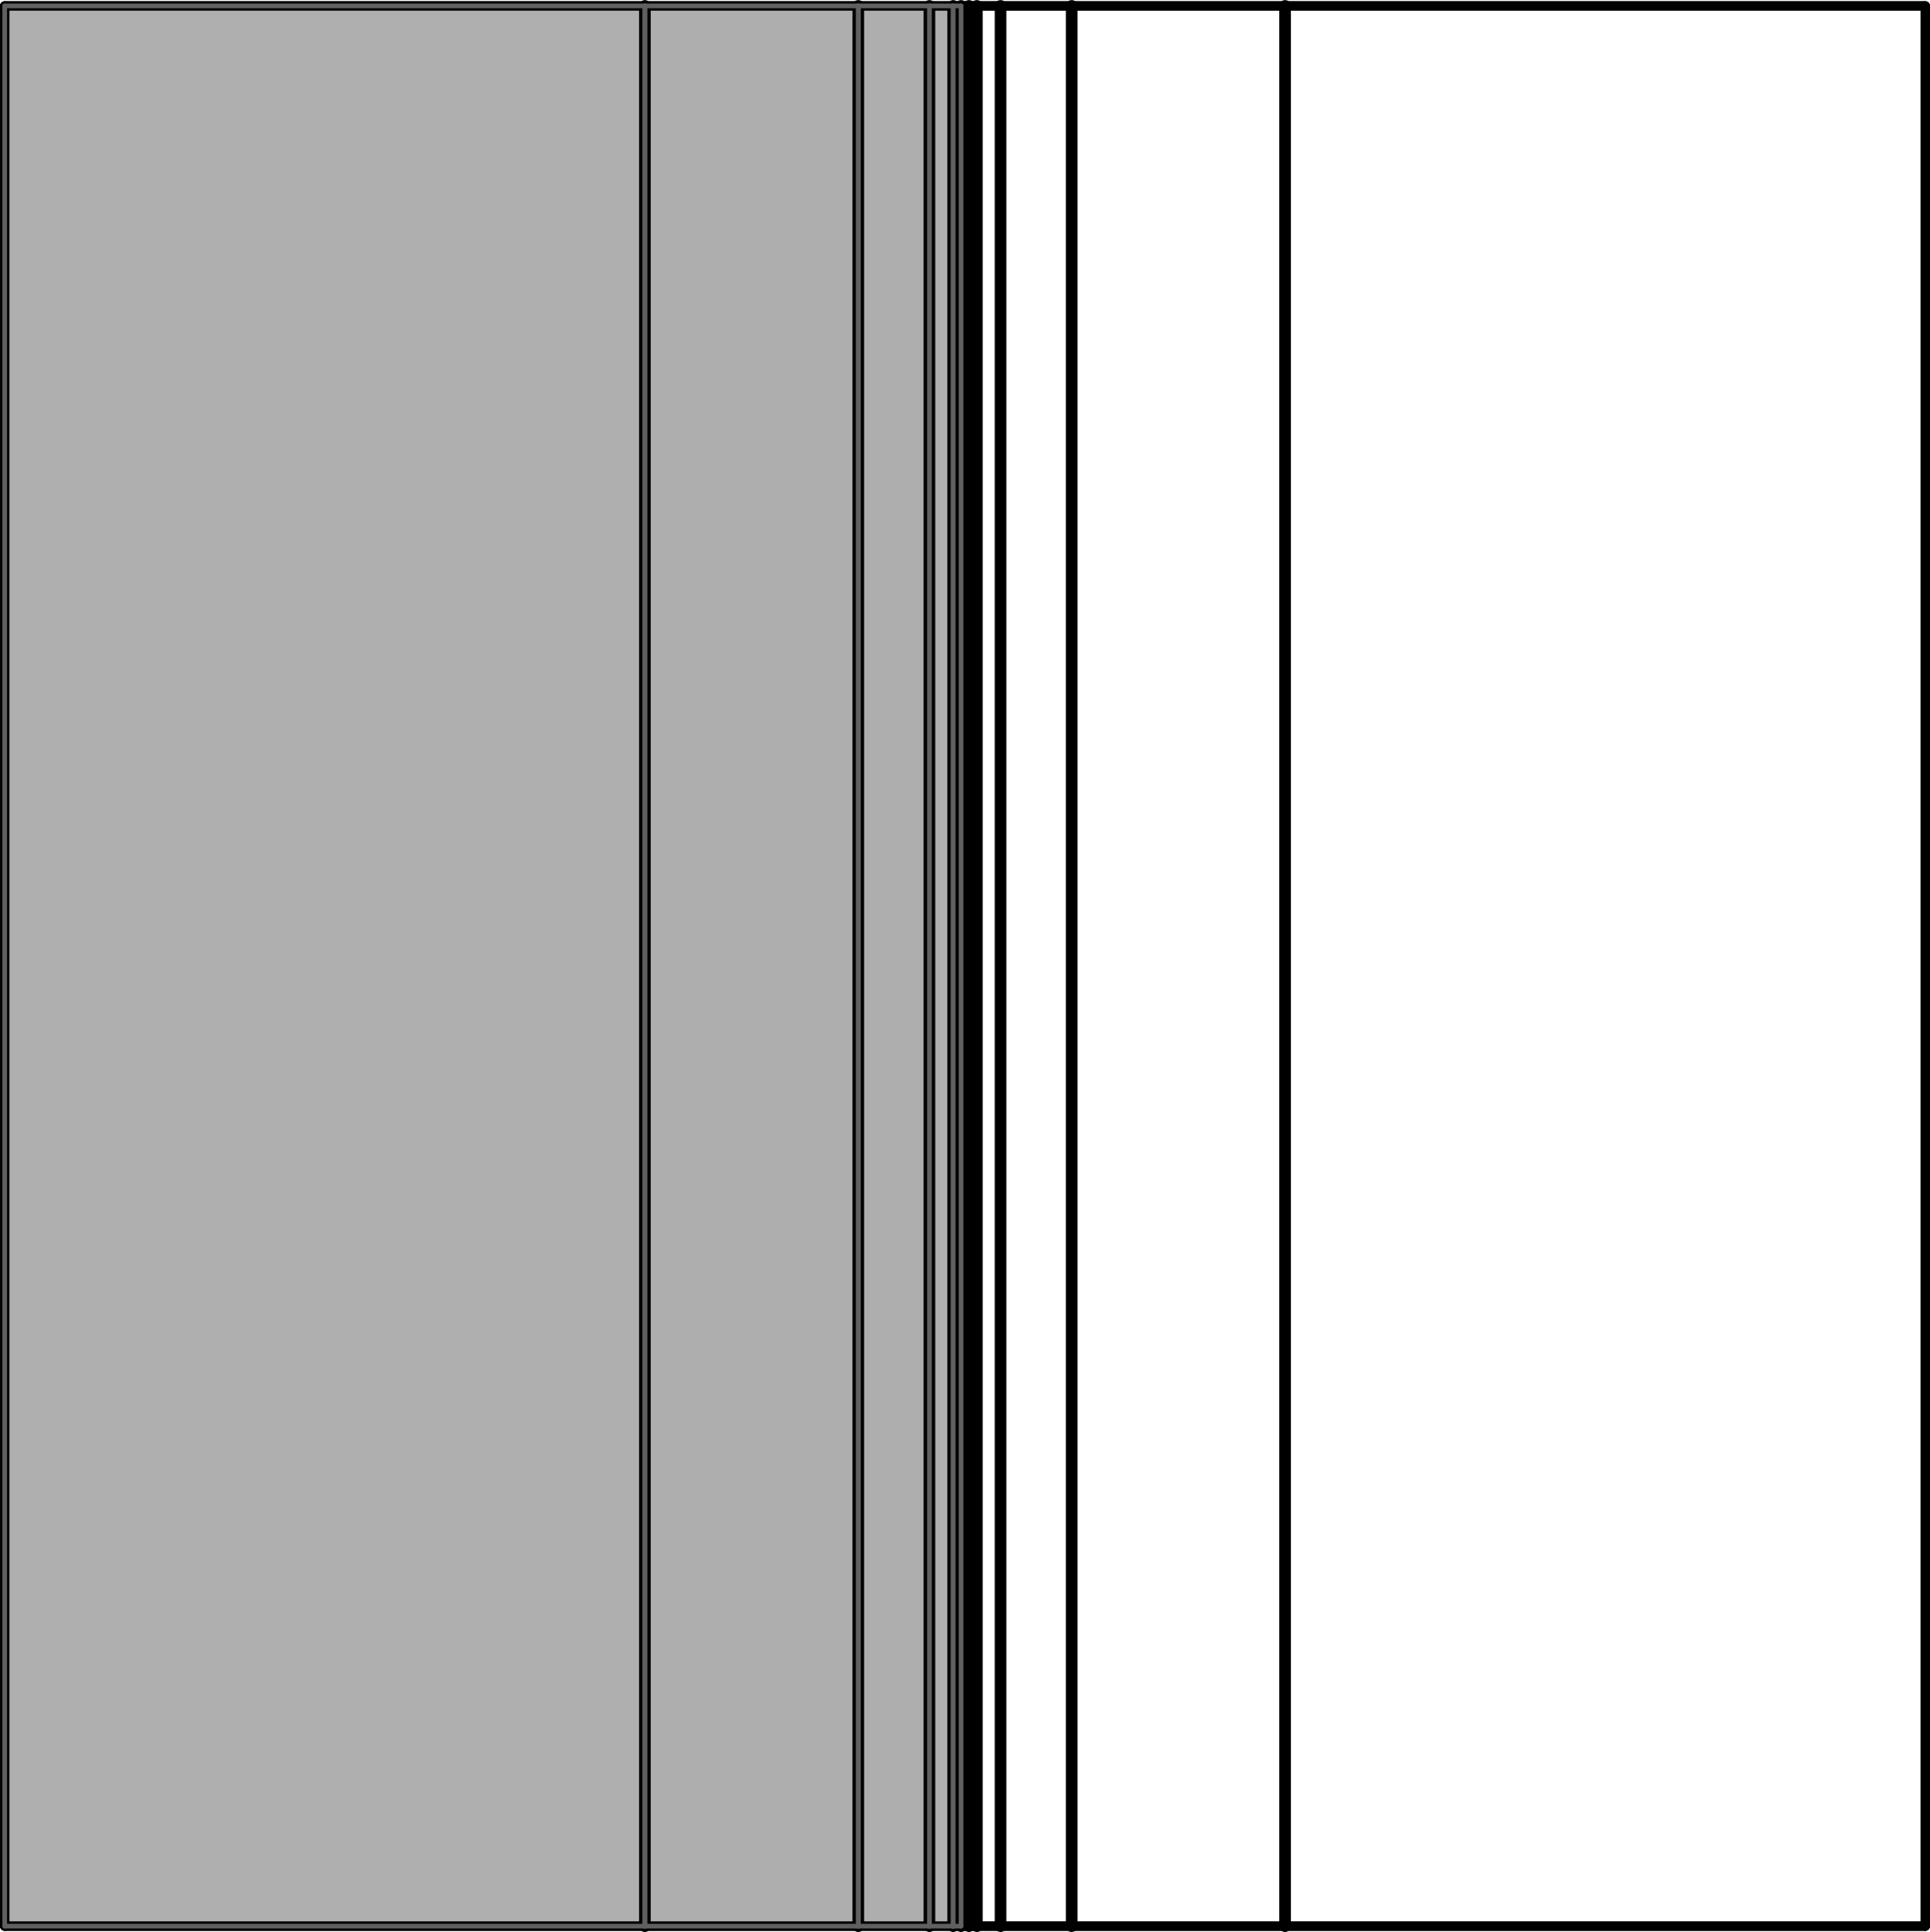 <?xml version='1.0' ?><svg xmlns:dc="http://purl.org/dc/elements/1.1/" xmlns:cc="http://creativecommons.org/ns#" xmlns:rdf="http://www.w3.org/1999/02/22-rdf-syntax-ns#" xmlns:svg="http://www.w3.org/2000/svg" xmlns="http://www.w3.org/2000/svg" id="svg528" version="1.1" width="375.59" height="376.054" viewBox="9.1 16.071 414.584 415.097" preserveAspectRatio="none">
  <defs id="defs532" />
  <title id="title2" />
  <g id="g526" stroke-linecap="square" stroke-miterlimit="10.000" stroke-width="1" stroke-dasharray="none" stroke-dashoffset="0" stroke-linejoin="miter">
    <g id="misc" />
    <g id="layer0">
      <clipPath id="clip1">
        <path id="path5" d="M 0 0 L 0 443.00 L 441.00 443.00 L 441.00 0 z" />
      </clipPath>
      <g id="g16" clip-path="url(#clip1)">
        <g id="g14" stroke="#000000" stroke-opacity="1" fill="none" stroke-linecap="round" stroke-width="2" stroke-linejoin="round">
          <path id="path8" d="M 10.114 429.90 L 422.67 429.90 L 422.67 17.339 L 10.114 17.339 z" />
          <title id="title10">Polygon poly1</title>
          <desc id="desc12">Polygon poly1: Polygon[A, B, 4]</desc>
        </g>
      </g>
      <clipPath id="clip2">
        <path id="path18" d="M 0 0 L 0 443.00 L 441.00 443.00 L 441.00 0 z" />
      </clipPath>
      <g id="g29" clip-path="url(#clip2)">
        <g id="g27" fill="#606060" stroke="none" fill-rule="evenodd" fill-opacity=".498">
          <path id="path21" d="M 10.114 17.339 L 147.63 17.339 L 147.63 429.90 L 10.114 429.90 z" />
          <title id="title23">Quadrilateral poly2</title>
          <desc id="desc25">Quadrilateral poly2: Polygon D, E, H, A</desc>
        </g>
      </g>
      <clipPath id="clip3">
        <path id="path31" d="M 0 0 L 0 443.00 L 441.00 443.00 L 441.00 0 z" />
      </clipPath>
      <g id="g42" clip-path="url(#clip3)">
        <g id="g40" fill="#606060" stroke="none" fill-rule="evenodd" fill-opacity=".51">
          <path id="path34" d="M 147.63 17.339 L 193.47 17.339 L 193.47 429.90 L 147.63 429.90 z" />
          <title id="title36">Quadrilateral poly3</title>
          <desc id="desc38">Quadrilateral poly3: Polygon E, I, K, H</desc>
        </g>
      </g>
      <clipPath id="clip4">
        <path id="path44" d="M 0 0 L 0 443.00 L 441.00 443.00 L 441.00 0 z" />
      </clipPath>
      <g id="g55" clip-path="url(#clip4)">
        <g id="g53" fill="#606060" stroke="none" fill-rule="evenodd" fill-opacity=".51">
          <path id="path47" d="M 193.47 17.339 L 208.75 17.339 L 208.75 429.90 L 193.47 429.90 z" />
          <title id="title49">Quadrilateral poly4</title>
          <desc id="desc51">Quadrilateral poly4: Polygon I, Q, M, K</desc>
        </g>
      </g>
      <clipPath id="clip5">
        <path id="path57" d="M 0 0 L 0 443.00 L 441.00 443.00 L 441.00 0 z" />
      </clipPath>
      <g id="g68" clip-path="url(#clip5)">
        <g id="g66" fill="#606060" stroke="none" fill-rule="evenodd" fill-opacity=".51">
          <path id="path60" d="M 208.75 17.339 L 213.85 17.339 L 213.85 429.90 L 208.75 429.90 z" />
          <title id="title62">Quadrilateral poly5</title>
          <desc id="desc64">Quadrilateral poly5: Polygon Q, R, P, M</desc>
        </g>
      </g>
      <clipPath id="clip6">
        <path id="path70" d="M 0 0 L 0 443.00 L 441.00 443.00 L 441.00 0 z" />
      </clipPath>
      <g id="g81" clip-path="url(#clip6)">
        <g id="g79" fill="#606060" stroke="none" fill-rule="evenodd" fill-opacity=".51">
          <path id="path73" d="M 213.85 17.339 L 215.54 17.339 L 215.54 429.90 L 213.85 429.90 z" />
          <title id="title75">Quadrilateral poly6</title>
          <desc id="desc77">Quadrilateral poly6: Polygon R, U, W, P</desc>
        </g>
      </g>
      <clipPath id="clip7">
        <path id="path83" d="M 0 0 L 0 443.00 L 441.00 443.00 L 441.00 0 z" />
      </clipPath>
      <g id="g94" clip-path="url(#clip7)">
        <g id="g92" stroke="#000000" stroke-opacity="1" fill="none" stroke-linecap="round" stroke-width="2" stroke-linejoin="round">
          <path id="path86" d="M 10.114 429.90 L 422.67 429.90" />
          <title id="title88">Segment f</title>
          <desc id="desc90">Segment f: Segment [A, B] of Polygon poly1</desc>
        </g>
      </g>
      <clipPath id="clip8">
        <path id="path96" d="M 0 0 L 0 443.00 L 441.00 443.00 L 441.00 0 z" />
      </clipPath>
      <g id="g107" clip-path="url(#clip8)">
        <g id="g105" stroke="#000000" stroke-opacity="1" fill="none" stroke-linecap="round" stroke-width="2" stroke-linejoin="round">
          <path id="path99" d="M 422.67 429.90 L 422.67 17.339" />
          <title id="title101">Segment g</title>
          <desc id="desc103">Segment g: Segment [B, C] of Polygon poly1</desc>
        </g>
      </g>
      <clipPath id="clip9">
        <path id="path109" d="M 0 0 L 0 443.00 L 441.00 443.00 L 441.00 0 z" />
      </clipPath>
      <g id="g120" clip-path="url(#clip9)">
        <g id="g118" stroke="#000000" stroke-opacity="1" fill="none" stroke-linecap="round" stroke-width="2" stroke-linejoin="round">
          <path id="path112" d="M 422.67 17.339 L 10.114 17.339" />
          <title id="title114">Segment h</title>
          <desc id="desc116">Segment h: Segment [C, D] of Polygon poly1</desc>
        </g>
      </g>
      <clipPath id="clip10">
        <path id="path122" d="M 0 0 L 0 443.00 L 441.00 443.00 L 441.00 0 z" />
      </clipPath>
      <g id="g133" clip-path="url(#clip10)">
        <g id="g131" stroke="#000000" stroke-opacity="1" fill="none" stroke-linecap="round" stroke-width="2" stroke-linejoin="round">
          <path id="path125" d="M 10.114 17.339 L 10.114 429.90" />
          <title id="title127">Segment i</title>
          <desc id="desc129">Segment i: Segment [D, A] of Polygon poly1</desc>
        </g>
      </g>
      <clipPath id="clip11">
        <path id="path135" d="M 0 0 L 0 443.00 L 441.00 443.00 L 441.00 0 z" />
      </clipPath>
      <g id="g146" clip-path="url(#clip11)">
        <g id="g144" stroke="#000000" stroke-opacity="1" fill="none" stroke-linecap="round" stroke-width="2.5" stroke-linejoin="round">
          <path id="path138" d="M 147.63 17.339 L 147.63 429.90" />
          <title id="title140">Segment s</title>
          <desc id="desc142">Segment s: Segment [E, H]</desc>
        </g>
      </g>
      <clipPath id="clip12">
        <path id="path148" d="M 0 0 L 0 443.00 L 441.00 443.00 L 441.00 0 z" />
      </clipPath>
      <g id="g159" clip-path="url(#clip12)">
        <g id="g157" stroke="#000000" stroke-opacity="1" fill="none" stroke-linecap="round" stroke-width="2.5" stroke-linejoin="round">
          <path id="path151" d="M 193.47 17.339 L 193.47 429.90" />
          <title id="title153">Segment t</title>
          <desc id="desc155">Segment t: Segment [I, K]</desc>
        </g>
      </g>
      <clipPath id="clip13">
        <path id="path161" d="M 0 0 L 0 443.00 L 441.00 443.00 L 441.00 0 z" />
      </clipPath>
      <g id="g172" clip-path="url(#clip13)">
        <g id="g170" stroke="#000000" stroke-opacity="1" fill="none" stroke-linecap="round" stroke-width="2.5" stroke-linejoin="round">
          <path id="path164" d="M 285.15 17.339 L 285.15 429.90" />
          <title id="title166">Segment a</title>
          <desc id="desc168">Segment a: Segment [F, G]</desc>
        </g>
      </g>
      <clipPath id="clip14">
        <path id="path174" d="M 0 0 L 0 443.00 L 441.00 443.00 L 441.00 0 z" />
      </clipPath>
      <g id="g185" clip-path="url(#clip14)">
        <g id="g183" stroke="#000000" stroke-opacity="1" fill="none" stroke-linecap="round" stroke-width="2.5" stroke-linejoin="round">
          <path id="path177" d="M 239.31 17.339 L 239.31 429.90" />
          <title id="title179">Segment b</title>
          <desc id="desc181">Segment b: Segment [J, L]</desc>
        </g>
      </g>
      <clipPath id="clip15">
        <path id="path187" d="M 0 0 L 0 443.00 L 441.00 443.00 L 441.00 0 z" />
      </clipPath>
      <g id="g198" clip-path="url(#clip15)">
        <g id="g196" stroke="#000000" stroke-opacity="1" fill="none" stroke-linecap="round" stroke-width="2.5" stroke-linejoin="round">
          <path id="path190" d="M 224.03 17.339 L 224.03 429.90" />
          <title id="title192">Segment c</title>
          <desc id="desc194">Segment c: Segment [T, N]</desc>
        </g>
      </g>
      <clipPath id="clip16">
        <path id="path200" d="M 0 0 L 0 443.00 L 441.00 443.00 L 441.00 0 z" />
      </clipPath>
      <g id="g211" clip-path="url(#clip16)">
        <g id="g209" stroke="#000000" stroke-opacity="1" fill="none" stroke-linecap="round" stroke-width="2.5" stroke-linejoin="round">
          <path id="path203" d="M 208.75 17.339 L 208.75 429.90" />
          <title id="title205">Segment d</title>
          <desc id="desc207">Segment d: Segment [Q, M]</desc>
        </g>
      </g>
      <clipPath id="clip17">
        <path id="path213" d="M 0 0 L 0 443.00 L 441.00 443.00 L 441.00 0 z" />
      </clipPath>
      <g id="g224" clip-path="url(#clip17)">
        <g id="g222" stroke="#000000" stroke-opacity="1" fill="none" stroke-linecap="round" stroke-width="2.5" stroke-linejoin="round">
          <path id="path216" d="M 213.85 17.339 L 213.85 429.90" />
          <title id="title218">Segment e</title>
          <desc id="desc220">Segment e: Segment [R, P]</desc>
        </g>
      </g>
      <clipPath id="clip18">
        <path id="path226" d="M 0 0 L 0 443.00 L 441.00 443.00 L 441.00 0 z" />
      </clipPath>
      <g id="g237" clip-path="url(#clip18)">
        <g id="g235" stroke="#000000" stroke-opacity="1" fill="none" stroke-linecap="round" stroke-width="2.5" stroke-linejoin="round">
          <path id="path229" d="M 218.94 429.90 L 218.94 17.339" />
          <title id="title231">Segment f_1</title>
          <desc id="desc233">Segment f_1: Segment [O, S]</desc>
        </g>
      </g>
      <clipPath id="clip19">
        <path id="path239" d="M 0 0 L 0 443.00 L 441.00 443.00 L 441.00 0 z" />
      </clipPath>
      <g id="g250" clip-path="url(#clip19)">
        <g id="g248" stroke="#606060" stroke-opacity="1" fill="none" stroke-linecap="round" stroke-linejoin="round">
          <path id="path242" d="M 10.114 17.339 L 147.63 17.339" />
          <title id="title244">Segment d_1</title>
          <desc id="desc246">Segment d_1: Segment [D, E] of Quadrilateral poly2</desc>
        </g>
      </g>
      <clipPath id="clip20">
        <path id="path252" d="M 0 0 L 0 443.00 L 441.00 443.00 L 441.00 0 z" />
      </clipPath>
      <g id="g263" clip-path="url(#clip20)">
        <g id="g261" stroke="#606060" stroke-opacity="1" fill="none" stroke-linecap="round" stroke-linejoin="round">
          <path id="path255" d="M 147.63 17.339 L 147.63 429.90" />
          <title id="title257">Segment e_1</title>
          <desc id="desc259">Segment e_1: Segment [E, H] of Quadrilateral poly2</desc>
        </g>
      </g>
      <clipPath id="clip21">
        <path id="path265" d="M 0 0 L 0 443.00 L 441.00 443.00 L 441.00 0 z" />
      </clipPath>
      <g id="g276" clip-path="url(#clip21)">
        <g id="g274" stroke="#606060" stroke-opacity="1" fill="none" stroke-linecap="round" stroke-linejoin="round">
          <path id="path268" d="M 147.63 429.90 L 10.114 429.90" />
          <title id="title270">Segment h_1</title>
          <desc id="desc272">Segment h_1: Segment [H, A] of Quadrilateral poly2</desc>
        </g>
      </g>
      <clipPath id="clip22">
        <path id="path278" d="M 0 0 L 0 443.00 L 441.00 443.00 L 441.00 0 z" />
      </clipPath>
      <g id="g289" clip-path="url(#clip22)">
        <g id="g287" stroke="#606060" stroke-opacity="1" fill="none" stroke-linecap="round" stroke-linejoin="round">
          <path id="path281" d="M 10.114 429.90 L 10.114 17.339" />
          <title id="title283">Segment a_1</title>
          <desc id="desc285">Segment a_1: Segment [A, D] of Quadrilateral poly2</desc>
        </g>
      </g>
      <clipPath id="clip23">
        <path id="path291" d="M 0 0 L 0 443.00 L 441.00 443.00 L 441.00 0 z" />
      </clipPath>
      <g id="g302" clip-path="url(#clip23)">
        <g id="g300" stroke="#606060" stroke-opacity="1" fill="none" stroke-linecap="round" stroke-linejoin="round">
          <path id="path294" d="M 147.63 17.339 L 193.47 17.339" />
          <title id="title296">Segment e_2</title>
          <desc id="desc298">Segment e_2: Segment [E, I] of Quadrilateral poly3</desc>
        </g>
      </g>
      <clipPath id="clip24">
        <path id="path304" d="M 0 0 L 0 443.00 L 441.00 443.00 L 441.00 0 z" />
      </clipPath>
      <g id="g315" clip-path="url(#clip24)">
        <g id="g313" stroke="#606060" stroke-opacity="1" fill="none" stroke-linecap="round" stroke-linejoin="round">
          <path id="path307" d="M 193.47 17.339 L 193.47 429.90" />
          <title id="title309">Segment i_1</title>
          <desc id="desc311">Segment i_1: Segment [I, K] of Quadrilateral poly3</desc>
        </g>
      </g>
      <clipPath id="clip25">
        <path id="path317" d="M 0 0 L 0 443.00 L 441.00 443.00 L 441.00 0 z" />
      </clipPath>
      <g id="g328" clip-path="url(#clip25)">
        <g id="g326" stroke="#606060" stroke-opacity="1" fill="none" stroke-linecap="round" stroke-linejoin="round">
          <path id="path320" d="M 193.47 429.90 L 147.63 429.90" />
          <title id="title322">Segment k_1</title>
          <desc id="desc324">Segment k_1: Segment [K, H] of Quadrilateral poly3</desc>
        </g>
      </g>
      <clipPath id="clip26">
        <path id="path330" d="M 0 0 L 0 443.00 L 441.00 443.00 L 441.00 0 z" />
      </clipPath>
      <g id="g341" clip-path="url(#clip26)">
        <g id="g339" stroke="#606060" stroke-opacity="1" fill="none" stroke-linecap="round" stroke-linejoin="round">
          <path id="path333" d="M 147.63 429.90 L 147.63 17.339" />
          <title id="title335">Segment h_2</title>
          <desc id="desc337">Segment h_2: Segment [H, E] of Quadrilateral poly3</desc>
        </g>
      </g>
      <clipPath id="clip27">
        <path id="path343" d="M 0 0 L 0 443.00 L 441.00 443.00 L 441.00 0 z" />
      </clipPath>
      <g id="g354" clip-path="url(#clip27)">
        <g id="g352" stroke="#606060" stroke-opacity="1" fill="none" stroke-linecap="round" stroke-linejoin="round">
          <path id="path346" d="M 193.47 17.339 L 208.75 17.339" />
          <title id="title348">Segment i_2</title>
          <desc id="desc350">Segment i_2: Segment [I, Q] of Quadrilateral poly4</desc>
        </g>
      </g>
      <clipPath id="clip28">
        <path id="path356" d="M 0 0 L 0 443.00 L 441.00 443.00 L 441.00 0 z" />
      </clipPath>
      <g id="g367" clip-path="url(#clip28)">
        <g id="g365" stroke="#606060" stroke-opacity="1" fill="none" stroke-linecap="round" stroke-linejoin="round">
          <path id="path359" d="M 208.75 17.339 L 208.75 429.90" />
          <title id="title361">Segment q_1</title>
          <desc id="desc363">Segment q_1: Segment [Q, M] of Quadrilateral poly4</desc>
        </g>
      </g>
      <clipPath id="clip29">
        <path id="path369" d="M 0 0 L 0 443.00 L 441.00 443.00 L 441.00 0 z" />
      </clipPath>
      <g id="g380" clip-path="url(#clip29)">
        <g id="g378" stroke="#606060" stroke-opacity="1" fill="none" stroke-linecap="round" stroke-linejoin="round">
          <path id="path372" d="M 208.75 429.90 L 193.47 429.90" />
          <title id="title374">Segment m_1</title>
          <desc id="desc376">Segment m_1: Segment [M, K] of Quadrilateral poly4</desc>
        </g>
      </g>
      <clipPath id="clip30">
        <path id="path382" d="M 0 0 L 0 443.00 L 441.00 443.00 L 441.00 0 z" />
      </clipPath>
      <g id="g393" clip-path="url(#clip30)">
        <g id="g391" stroke="#606060" stroke-opacity="1" fill="none" stroke-linecap="round" stroke-linejoin="round">
          <path id="path385" d="M 193.47 429.90 L 193.47 17.339" />
          <title id="title387">Segment k_2</title>
          <desc id="desc389">Segment k_2: Segment [K, I] of Quadrilateral poly4</desc>
        </g>
      </g>
      <clipPath id="clip31">
        <path id="path395" d="M 0 0 L 0 443.00 L 441.00 443.00 L 441.00 0 z" />
      </clipPath>
      <g id="g406" clip-path="url(#clip31)">
        <g id="g404" stroke="#606060" stroke-opacity="1" fill="none" stroke-linecap="round" stroke-linejoin="round">
          <path id="path398" d="M 208.75 17.339 L 213.85 17.339" />
          <title id="title400">Segment q_2</title>
          <desc id="desc402">Segment q_2: Segment [Q, R] of Quadrilateral poly5</desc>
        </g>
      </g>
      <clipPath id="clip32">
        <path id="path408" d="M 0 0 L 0 443.00 L 441.00 443.00 L 441.00 0 z" />
      </clipPath>
      <g id="g419" clip-path="url(#clip32)">
        <g id="g417" stroke="#606060" stroke-opacity="1" fill="none" stroke-linecap="round" stroke-linejoin="round">
          <path id="path411" d="M 213.85 17.339 L 213.85 429.90" />
          <title id="title413">Segment r_1</title>
          <desc id="desc415">Segment r_1: Segment [R, P] of Quadrilateral poly5</desc>
        </g>
      </g>
      <clipPath id="clip33">
        <path id="path421" d="M 0 0 L 0 443.00 L 441.00 443.00 L 441.00 0 z" />
      </clipPath>
      <g id="g432" clip-path="url(#clip33)">
        <g id="g430" stroke="#606060" stroke-opacity="1" fill="none" stroke-linecap="round" stroke-linejoin="round">
          <path id="path424" d="M 213.85 429.90 L 208.75 429.90" />
          <title id="title426">Segment p_1</title>
          <desc id="desc428">Segment p_1: Segment [P, M] of Quadrilateral poly5</desc>
        </g>
      </g>
      <clipPath id="clip34">
        <path id="path434" d="M 0 0 L 0 443.00 L 441.00 443.00 L 441.00 0 z" />
      </clipPath>
      <g id="g445" clip-path="url(#clip34)">
        <g id="g443" stroke="#606060" stroke-opacity="1" fill="none" stroke-linecap="round" stroke-linejoin="round">
          <path id="path437" d="M 208.75 429.90 L 208.75 17.339" />
          <title id="title439">Segment m_2</title>
          <desc id="desc441">Segment m_2: Segment [M, Q] of Quadrilateral poly5</desc>
        </g>
      </g>
      <clipPath id="clip35">
        <path id="path447" d="M 0 0 L 0 443.00 L 441.00 443.00 L 441.00 0 z" />
      </clipPath>
      <g id="g458" clip-path="url(#clip35)">
        <g id="g456" stroke="#000000" stroke-opacity="1" fill="none" stroke-linecap="round" stroke-width="2.5" stroke-linejoin="round">
          <path id="path450" d="M 215.54 17.339 L 215.54 429.90" />
          <title id="title452">Segment l_1</title>
          <desc id="desc454">Segment l_1: Segment [U, W]</desc>
        </g>
      </g>
      <clipPath id="clip36">
        <path id="path460" d="M 0 0 L 0 443.00 L 441.00 443.00 L 441.00 0 z" />
      </clipPath>
      <g id="g471" clip-path="url(#clip36)">
        <g id="g469" stroke="#000000" stroke-opacity="1" fill="none" stroke-linecap="round" stroke-width="2.5" stroke-linejoin="round">
          <path id="path463" d="M 217.24 429.90 L 217.24 17.339" />
          <title id="title465">Segment n_1</title>
          <desc id="desc467">Segment n_1: Segment [Z, V]</desc>
        </g>
      </g>
      <clipPath id="clip37">
        <path id="path473" d="M 0 0 L 0 443.00 L 441.00 443.00 L 441.00 0 z" />
      </clipPath>
      <g id="g484" clip-path="url(#clip37)">
        <g id="g482" stroke="#606060" stroke-opacity="1" fill="none" stroke-linecap="round" stroke-linejoin="round">
          <path id="path476" d="M 213.85 17.339 L 215.54 17.339" />
          <title id="title478">Segment r_2</title>
          <desc id="desc480">Segment r_2: Segment [R, U] of Quadrilateral poly6</desc>
        </g>
      </g>
      <clipPath id="clip38">
        <path id="path486" d="M 0 0 L 0 443.00 L 441.00 443.00 L 441.00 0 z" />
      </clipPath>
      <g id="g497" clip-path="url(#clip38)">
        <g id="g495" stroke="#606060" stroke-opacity="1" fill="none" stroke-linecap="round" stroke-linejoin="round">
          <path id="path489" d="M 215.54 17.339 L 215.54 429.90" />
          <title id="title491">Segment u</title>
          <desc id="desc493">Segment u: Segment [U, W] of Quadrilateral poly6</desc>
        </g>
      </g>
      <clipPath id="clip39">
        <path id="path499" d="M 0 0 L 0 443.00 L 441.00 443.00 L 441.00 0 z" />
      </clipPath>
      <g id="g510" clip-path="url(#clip39)">
        <g id="g508" stroke="#606060" stroke-opacity="1" fill="none" stroke-linecap="round" stroke-linejoin="round">
          <path id="path502" d="M 215.54 429.90 L 213.85 429.90" />
          <title id="title504">Segment w</title>
          <desc id="desc506">Segment w: Segment [W, P] of Quadrilateral poly6</desc>
        </g>
      </g>
      <clipPath id="clip40">
        <path id="path512" d="M 0 0 L 0 443.00 L 441.00 443.00 L 441.00 0 z" />
      </clipPath>
      <g id="g523" clip-path="url(#clip40)">
        <g id="g521" stroke="#606060" stroke-opacity="1" fill="none" stroke-linecap="round" stroke-linejoin="round">
          <path id="path515" d="M 213.85 429.90 L 213.85 17.339" />
          <title id="title517">Segment p_2</title>
          <desc id="desc519">Segment p_2: Segment [P, R] of Quadrilateral poly6</desc>
        </g>
      </g>
    </g>
  </g>
</svg>